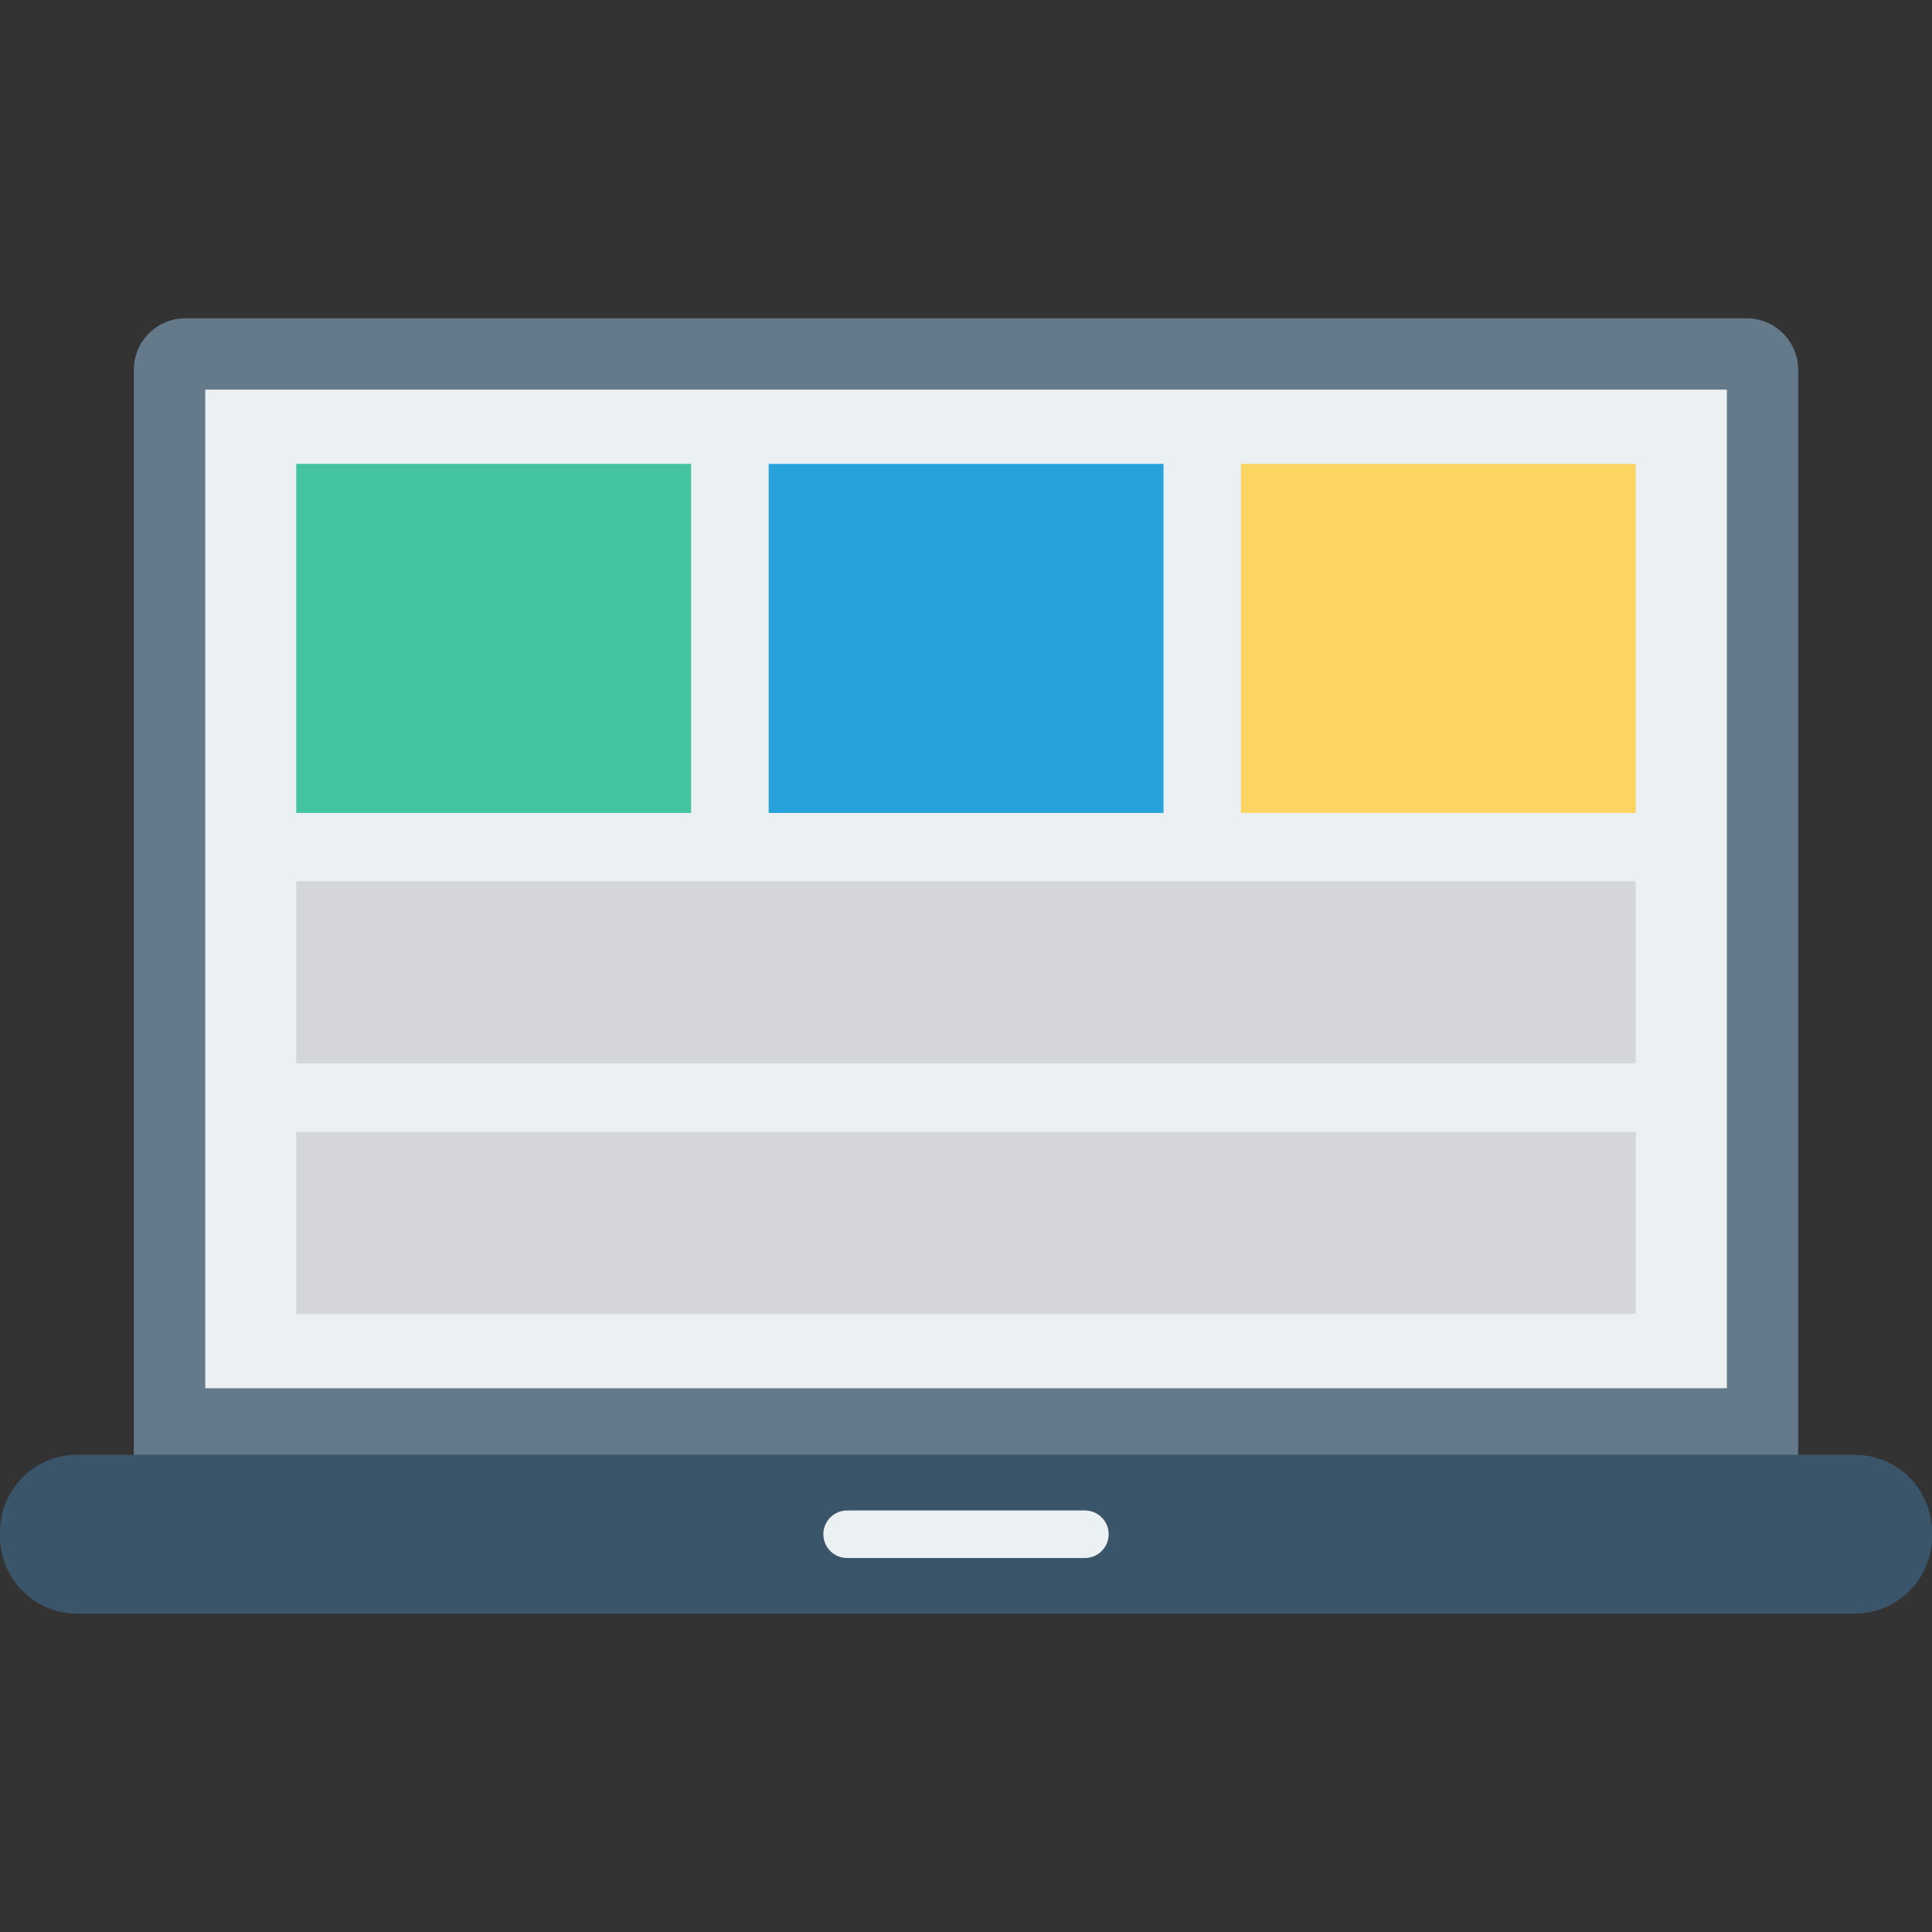 <?xml version="1.0" encoding="iso-8859-1"?>
<!-- Generator: Adobe Illustrator 19.0.0, SVG Export Plug-In . SVG Version: 6.00 Build 0)  -->
<svg version="1.1" id="Capa_1" xmlns="http://www.w3.org/2000/svg" xmlns:xlink="http://www.w3.org/1999/xlink" x="0px" y="0px"
	 viewBox="0 0 468.293 468.293" style="enable-background:new 0 0 468.293 468.293;" xml:space="preserve">
<rect x="0" y="0" width="468.293" height="468.293" fill="#333333" stroke="none"/>
<path style="fill:#64798A;" d="M435.856,353.78H32.438V89.639c0-6.897,5.591-12.488,12.488-12.488h378.442
	c6.897,0,12.488,5.591,12.488,12.488V353.78z"/>
<rect x="49.751" y="94.439" style="fill:#EBF0F3;" width="368.827" height="242.051"/>
<path style="fill:#3A556A;" d="M18.732,352.618h430.829c10.345,0,18.732,8.386,18.732,18.732v1.06
	c0,10.345-8.386,18.732-18.732,18.732H18.732C8.386,391.142,0,382.755,0,372.41v-1.06C0,361.005,8.386,352.618,18.732,352.618z"/>
<path style="fill:#EBF0F3;" d="M262.962,366.117h-57.631c-3.183,0-5.763,2.578-5.763,5.763s2.58,5.763,5.763,5.763h57.631
	c3.183,0,5.763-2.578,5.763-5.763S266.145,366.117,262.962,366.117z"/>
<rect x="71.805" y="112.44" style="fill:#44C4A1;" width="95.707" height="84.611"/>
<rect x="186.318" y="112.44" style="fill:#27A2DB;" width="95.707" height="84.611"/>
<rect x="300.781" y="112.44" style="fill:#FCD462;" width="95.707" height="84.611"/>
<g>
	<rect x="71.805" y="213.61" style="fill:#D5D6DB;" width="324.683" height="44.144"/>
	<rect x="71.805" y="274.357" style="fill:#D5D6DB;" width="324.683" height="44.144"/>
</g>
<g>
</g>
<g>
</g>
<g>
</g>
<g>
</g>
<g>
</g>
<g>
</g>
<g>
</g>
<g>
</g>
<g>
</g>
<g>
</g>
<g>
</g>
<g>
</g>
<g>
</g>
<g>
</g>
<g>
</g>
</svg>

